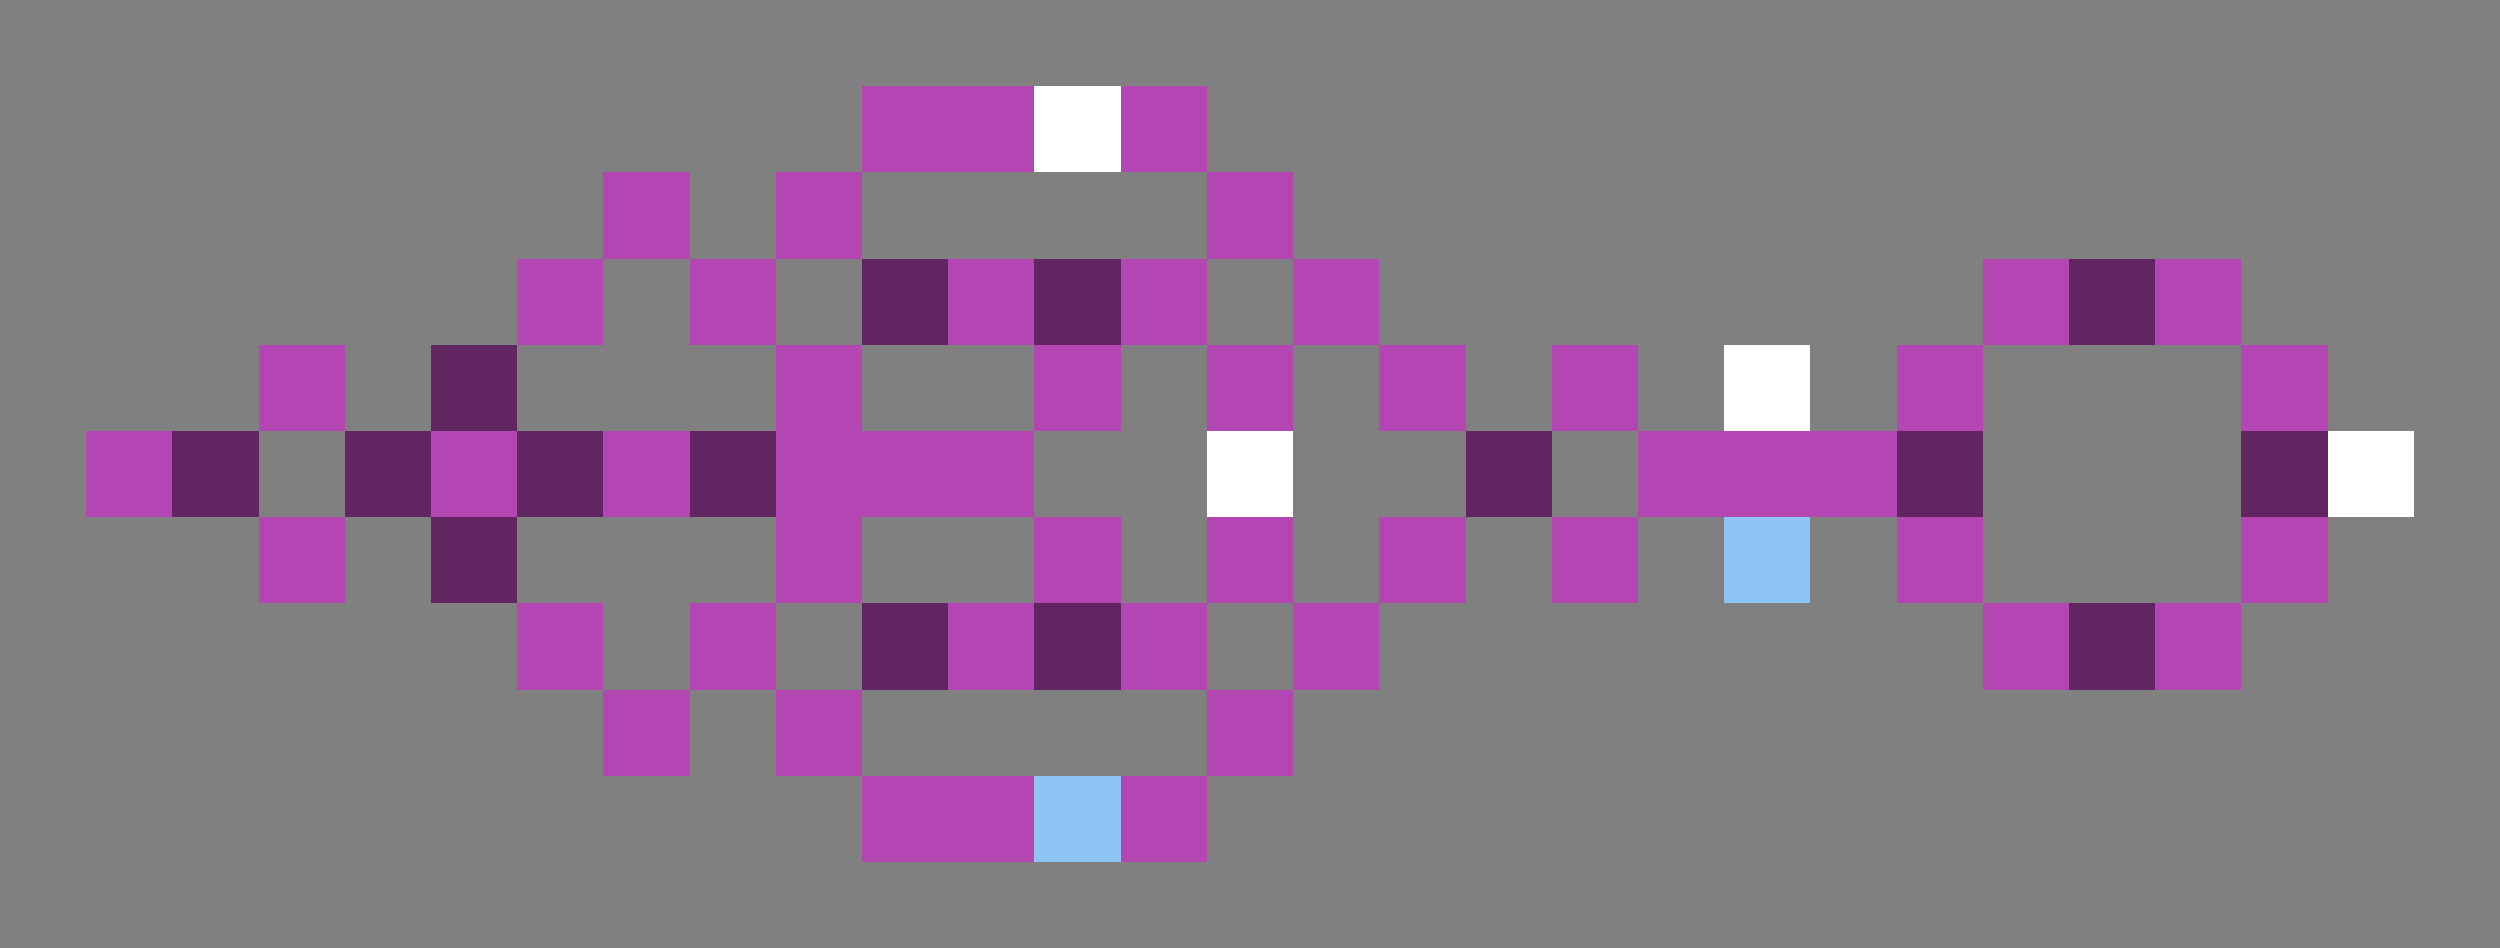 <svg xmlns="http://www.w3.org/2000/svg" shape-rendering="crispEdges" viewBox="0 -0.5 29 11">
    <rect x="0" y="-0.5" width="29" height="11" fill="#808080" stroke="none"/>
    <path stroke="#b346b3" d="M10 1h2m1 0h1M7 2h1m1 0h1m4 0h1M6 3h1m1 0h1m2 0h1m1 0h1m1 0h1m7 0h1m1 0h1M3 4h1m5 0h1m2 0h1m1 0h1m1 0h1m1 0h1m3 0h1m3 0h1M1 5h1m3 0h1m1 0h1m1 0h3m7 0h3M3 6h1m5 0h1m2 0h1m1 0h1m1 0h1m1 0h1m3 0h1m3 0h1M6 7h1m1 0h1m2 0h1m1 0h1m1 0h1m7 0h1m1 0h1M7 8h1m1 0h1m4 0h1m-5 1h2m1 0h1"/>
    <path stroke="#fffffe" d="M12 1h1m7 3h1m-7 1h1m12 0h1"/>
    <path stroke="#612661" d="M10 3h1m1 0h1m11 0h1M5 4h1M2 5h1m1 0h1m1 0h1m1 0h1m8 0h1m4 0h1m3 0h1M5 6h1m4 1h1m1 0h1m11 0h1"/>
    <path stroke="#8ec4f4" d="M20 6h1m-9 3h1"/>
</svg>
